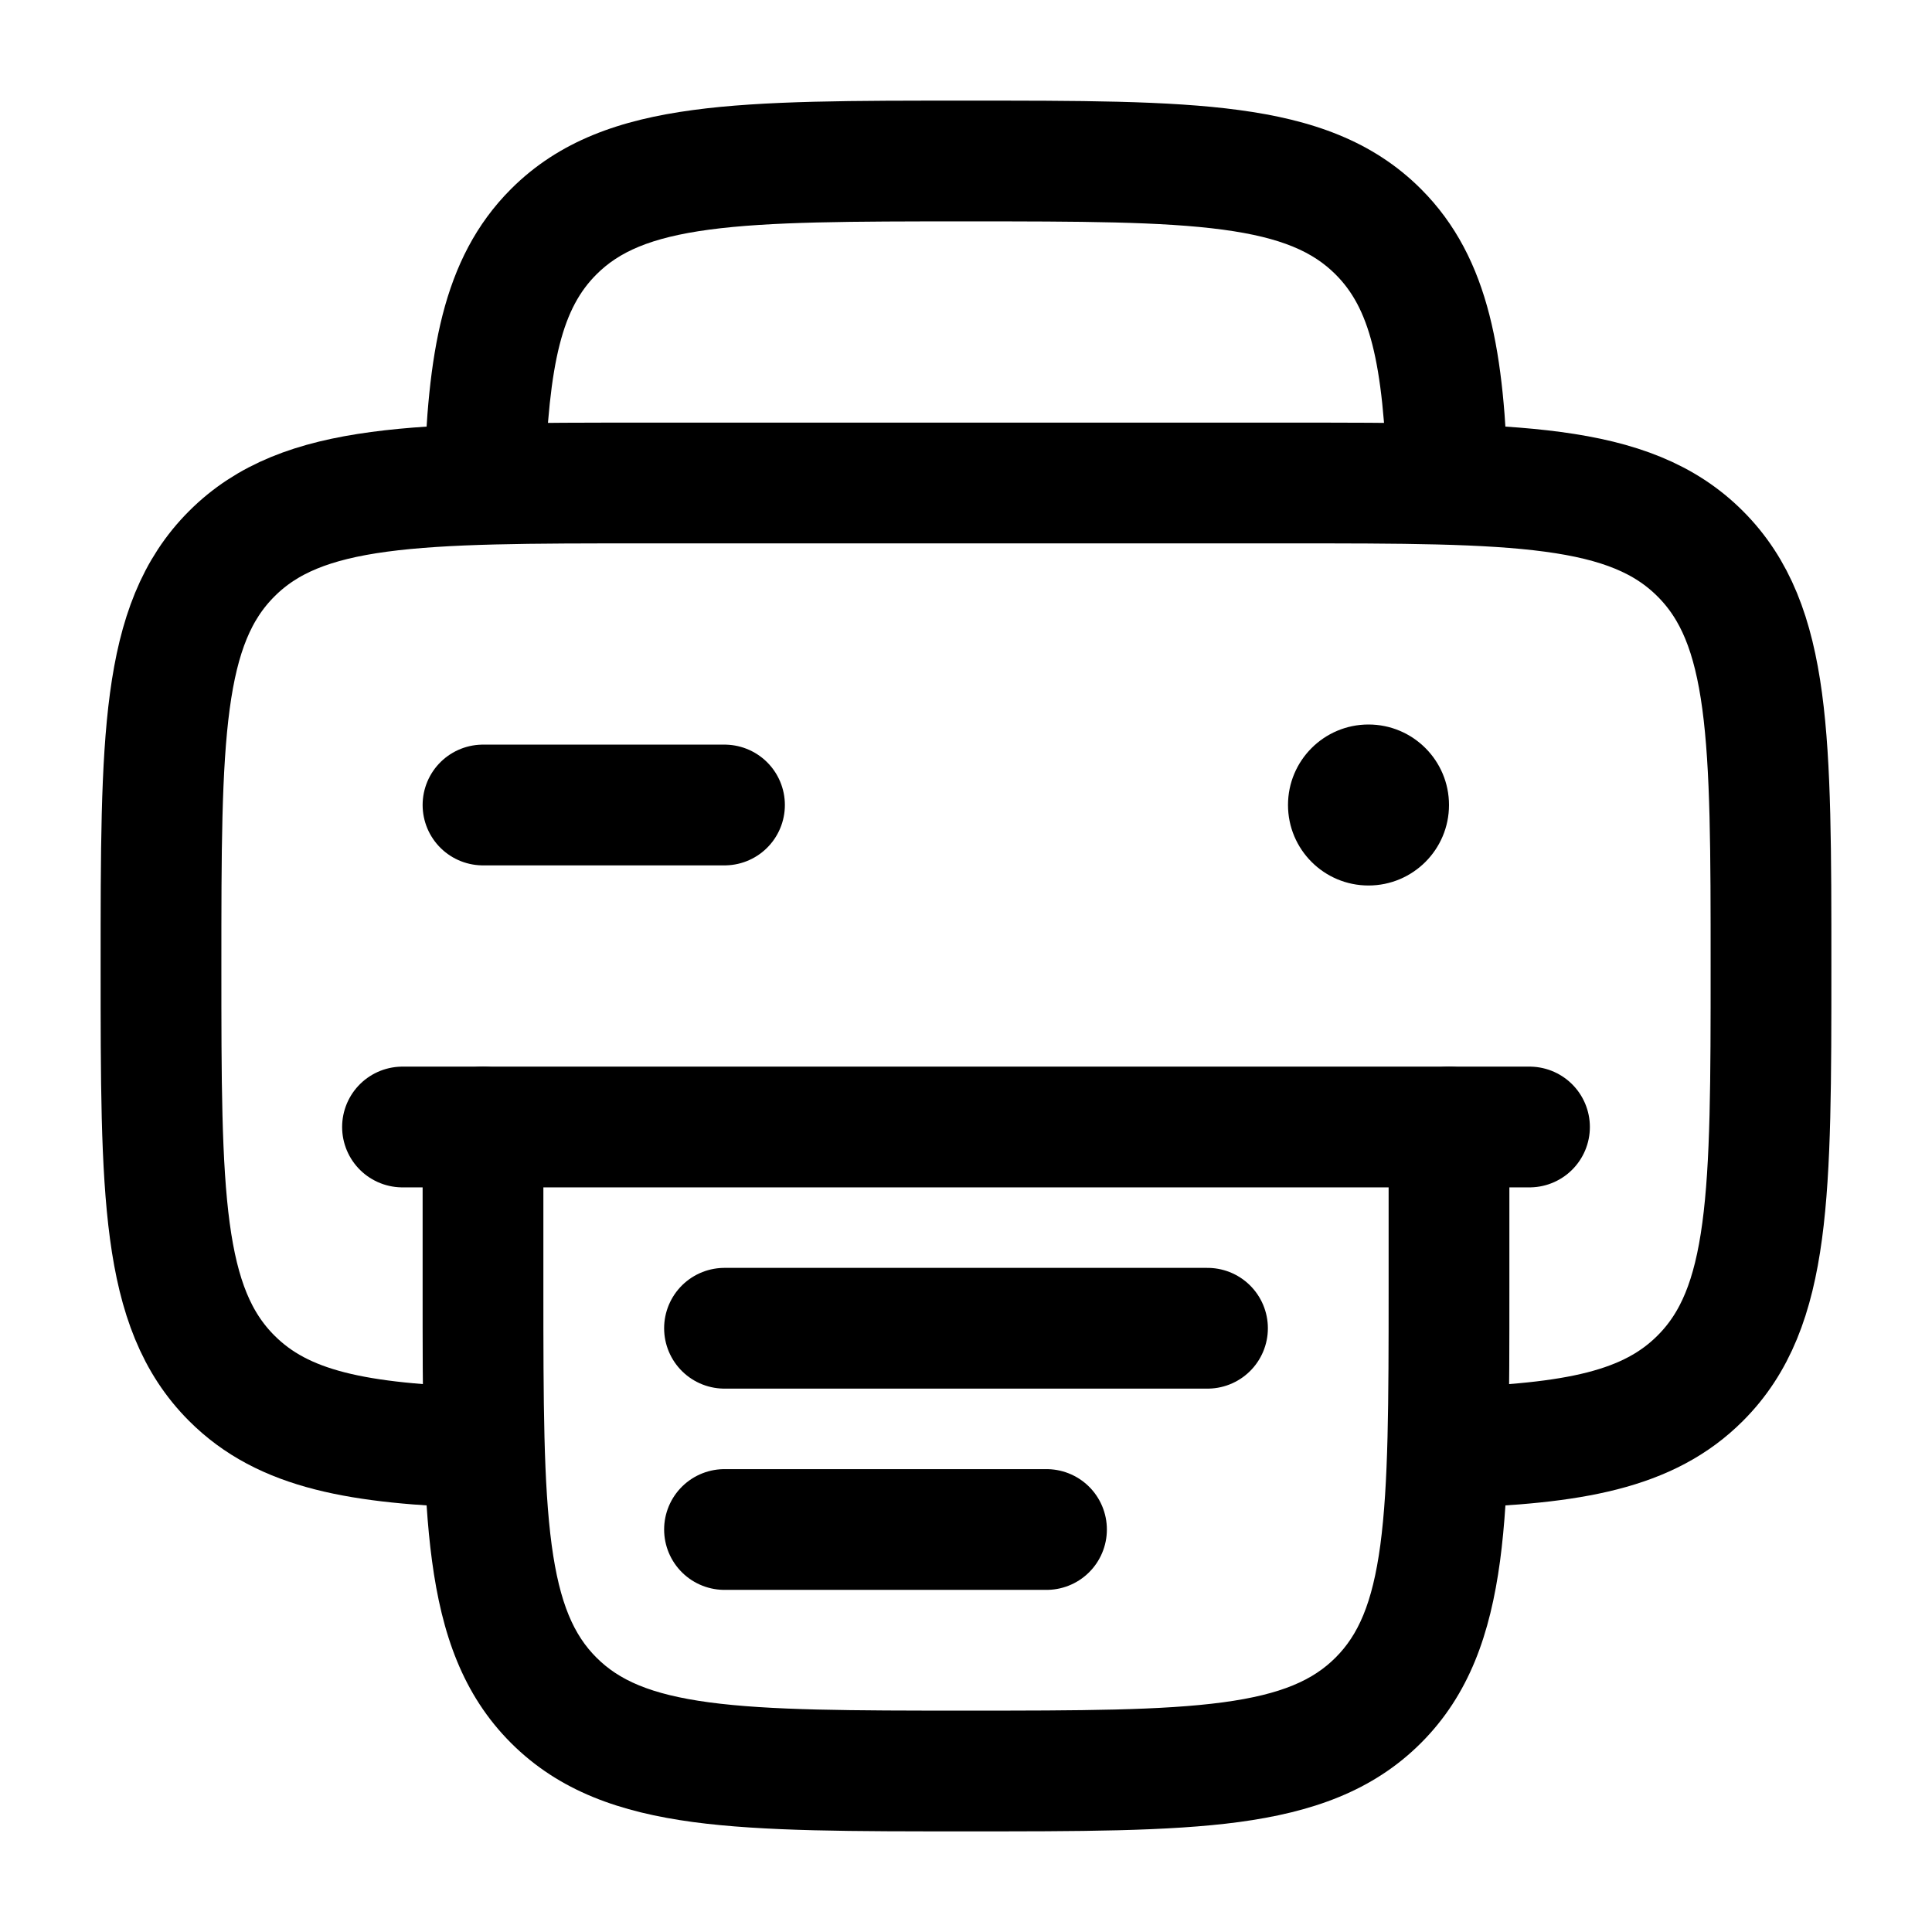 <svg width="24" height="24" viewBox="0 0 24 24" fill="none" xmlns="http://www.w3.org/2000/svg">
<path d="M6 17.983C4.447 17.936 3.52 17.763 2.879 17.121C2 16.243 2 14.828 2 12C2 9.172 2 7.757 2.879 6.879C3.757 6 5.172 6 8 6H16C18.828 6 20.243 6 21.121 6.879C22 7.757 22 9.172 22 12C22 14.828 22 16.243 21.121 17.121C20.48 17.763 19.553 17.936 18 17.983" stroke="black" stroke-width="1.5"/>
<path d="M9 10H6" stroke="black" stroke-width="1.5" stroke-linecap="round"/>
<path d="M19 14L5 14" stroke="black" stroke-width="1.5" stroke-linecap="round"/>
<path d="M17.121 2.879L16.591 3.409V3.409L17.121 2.879ZM6.879 2.879L7.409 3.409V3.409L6.879 2.879ZM6.879 21.121L7.409 20.591H7.409L6.879 21.121ZM18.75 14C18.75 13.586 18.414 13.25 18 13.25C17.586 13.25 17.25 13.586 17.25 14H18.75ZM6.75 14C6.75 13.586 6.414 13.25 6 13.25C5.586 13.25 5.25 13.586 5.25 14H6.75ZM18 16H17.25C17.25 17.435 17.248 18.436 17.147 19.192C17.048 19.926 16.868 20.314 16.591 20.591L17.121 21.121L17.652 21.652C18.254 21.05 18.512 20.292 18.634 19.392C18.752 18.513 18.75 17.393 18.75 16H18ZM12 22V22.75C13.393 22.75 14.513 22.752 15.392 22.634C16.292 22.512 17.05 22.254 17.652 21.652L17.121 21.121L16.591 20.591C16.314 20.868 15.926 21.048 15.192 21.147C14.437 21.248 13.435 21.25 12 21.25V22ZM12 2V2.75C13.435 2.75 14.437 2.752 15.192 2.853C15.926 2.952 16.314 3.132 16.591 3.409L17.121 2.879L17.652 2.348C17.05 1.746 16.292 1.488 15.392 1.367C14.513 1.248 13.393 1.25 12 1.25V2ZM12 2V1.25C10.607 1.25 9.487 1.248 8.608 1.367C7.708 1.488 6.95 1.746 6.348 2.348L6.879 2.879L7.409 3.409C7.686 3.132 8.074 2.952 8.808 2.853C9.563 2.752 10.565 2.75 12 2.75V2ZM6 16H5.25C5.25 17.393 5.248 18.513 5.367 19.392C5.488 20.292 5.746 21.05 6.348 21.652L6.879 21.121L7.409 20.591C7.132 20.314 6.952 19.926 6.853 19.192C6.752 18.436 6.75 17.435 6.75 16H6ZM12 22V21.25C10.565 21.25 9.563 21.248 8.808 21.147C8.074 21.048 7.686 20.868 7.409 20.591L6.879 21.121L6.348 21.652C6.95 22.254 7.708 22.512 8.608 22.634C9.487 22.752 10.607 22.75 12 22.75V22ZM17.983 6L18.732 5.977C18.686 4.435 18.524 3.22 17.652 2.348L17.121 2.879L16.591 3.409C17.002 3.82 17.186 4.458 17.233 6.023L17.983 6ZM6.017 6L6.767 6.023C6.814 4.458 6.998 3.82 7.409 3.409L6.879 2.879L6.348 2.348C5.476 3.22 5.314 4.435 5.268 5.977L6.017 6ZM18 16H18.75V14H18H17.25V16H18ZM6 16H6.75V14H6H5.25V16H6Z" fill="black"/>
<circle cx="17" cy="10" r="1" fill="black"/>
<path d="M15 16.5H9" stroke="black" stroke-width="1.5" stroke-linecap="round"/>
<path d="M13 19H9" stroke="black" stroke-width="1.5" stroke-linecap="round"/>
</svg>
